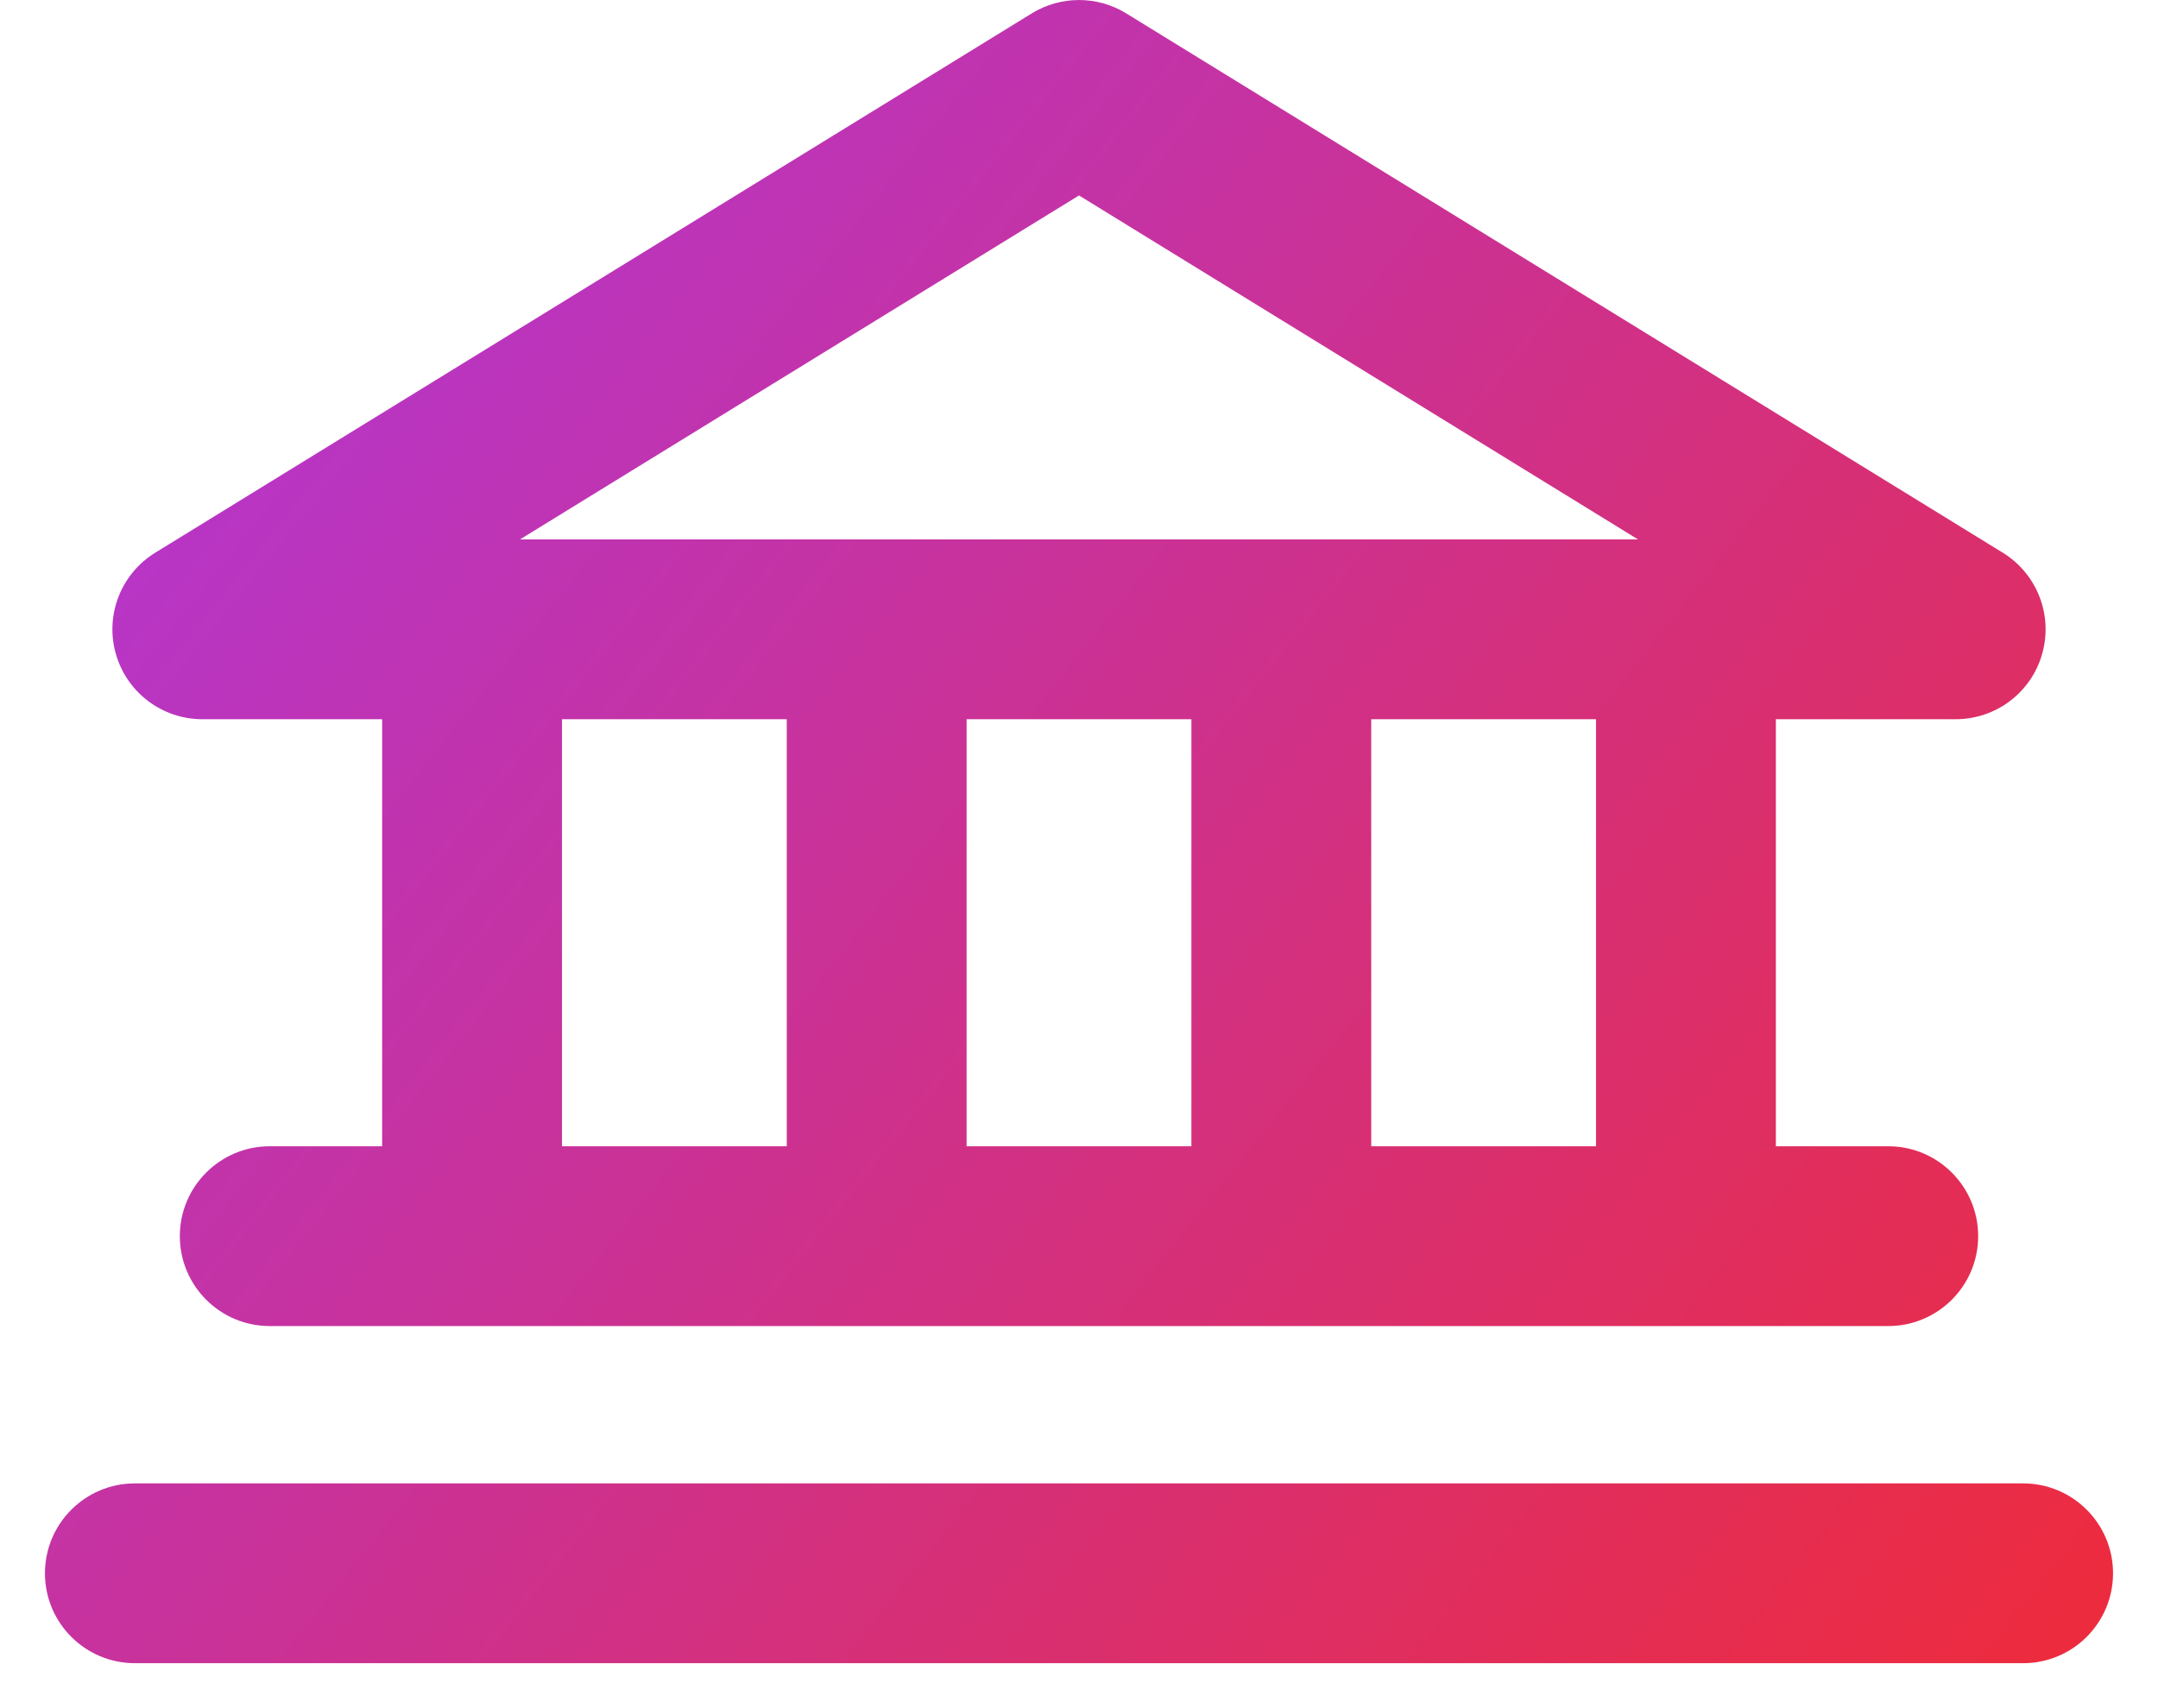 <svg width="24" height="19" viewBox="0 0 24 19" fill="none" xmlns="http://www.w3.org/2000/svg">
    <defs>
        <linearGradient id="paint0_linear_0_44" x1="0.5" y1="0" x2="23.597" y2="18.378" gradientUnits="userSpaceOnUse">
            <stop stop-color="#AD37E0"/>
            <stop offset="1" stop-color="#EE2B3B"/>
        </linearGradient>
    </defs>
    <path fill-rule="evenodd" clip-rule="evenodd" d="M11.476 0.148C11.798 -0.049 12.203 -0.049 12.524 0.148L22.274 6.148C22.655 6.383 22.834 6.842 22.712 7.272C22.591 7.703 22.198 8 21.75 8H19.75V12.75H21C21.552 12.75 22 13.198 22 13.75C22 14.302 21.552 14.75 21 14.75H18.75H14.25H9.75H5.25H3C2.448 14.75 2 14.302 2 13.75C2 13.198 2.448 12.75 3 12.75H4.25V8H2.25C1.803 8 1.41 7.703 1.288 7.272C1.166 6.842 1.345 6.383 1.726 6.148L11.476 0.148ZM17.75 8V12.75H15.25V8H17.75ZM13.25 8V12.75H10.75V8H13.25ZM8.75 8V12.75H6.25V8H8.75ZM18.217 6H14.25H9.75H5.783L12 2.174L18.217 6ZM1.5 16.5C0.948 16.5 0.5 16.948 0.5 17.5C0.5 18.052 0.948 18.5 1.5 18.5H22.5C23.052 18.5 23.5 18.052 23.5 17.5C23.5 16.948 23.052 16.5 22.5 16.5H1.5Z" fill="url(#paint0_linear_0_44)"/>

</svg>

